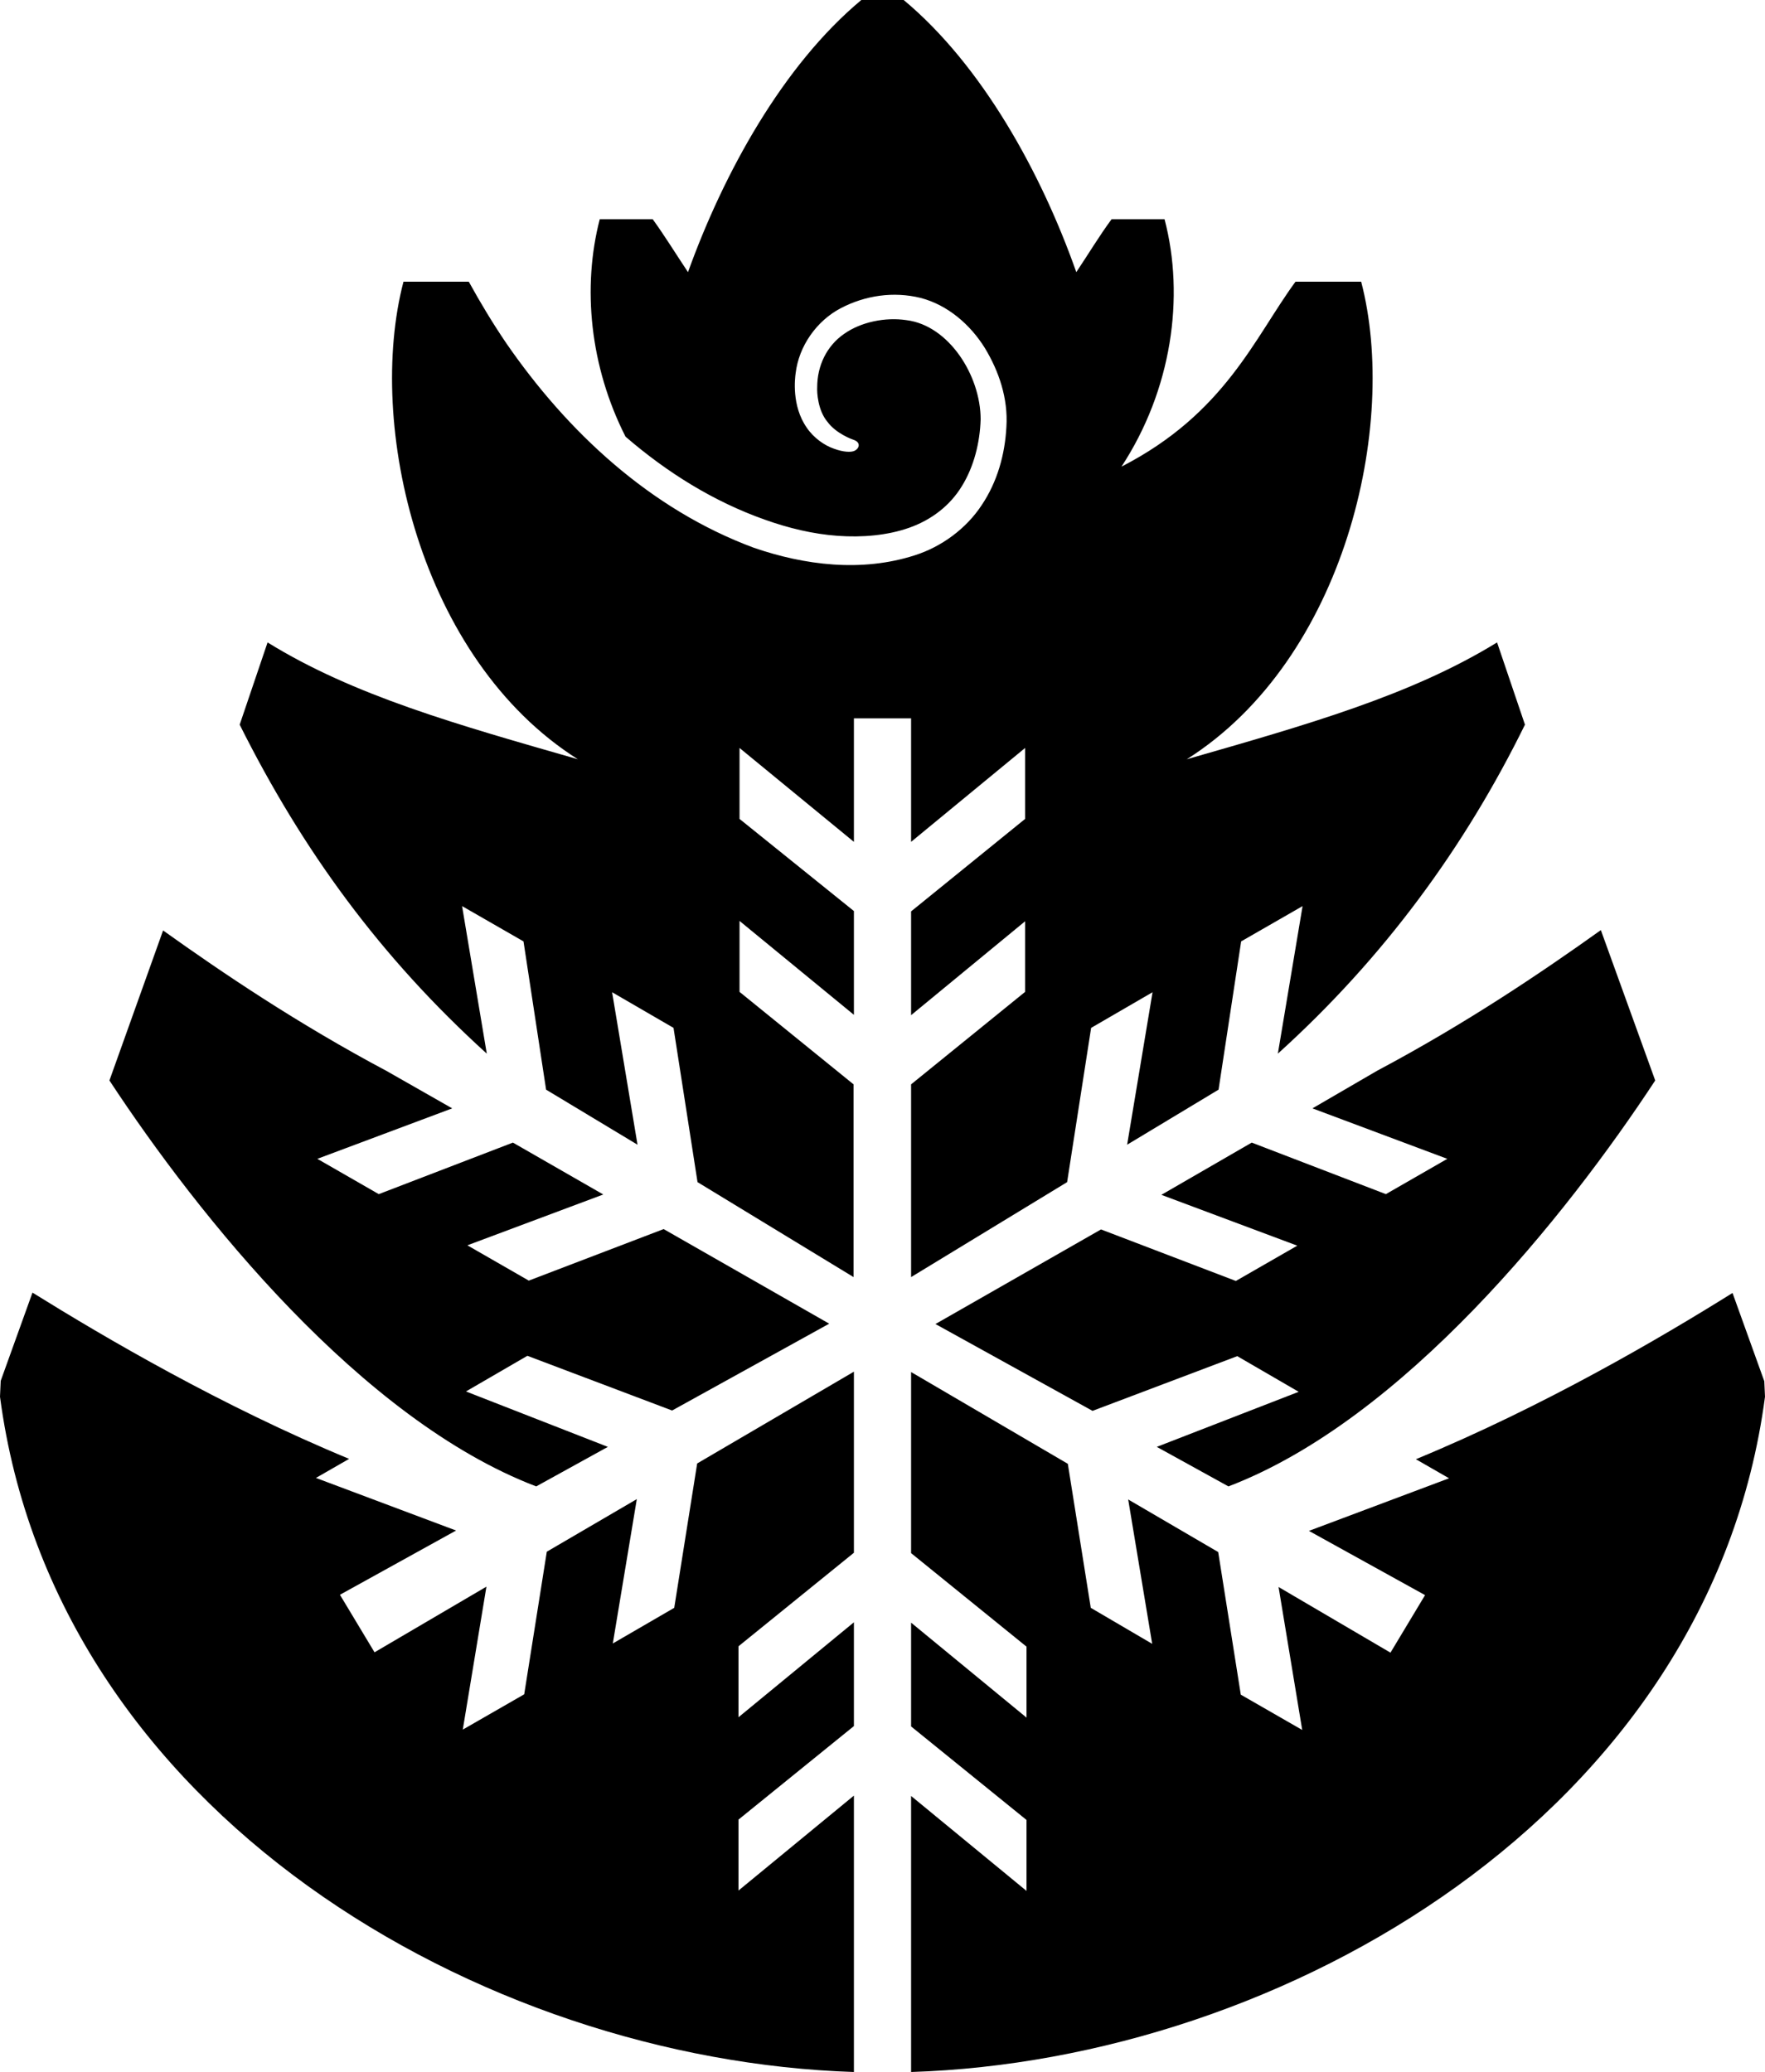 <svg xmlns="http://www.w3.org/2000/svg" viewBox="0 0 500 587"><g><path d="M371.8 314l38.2 14.3-17.4 10-38-14.6-25.6 14.8 38.5 14.4-17.4 10-38.2-14.6-46.9 26.8 44.5 24.6 41-15.5 17.4 10.1-40.2 15.6 20.3 11.2c49.5-18.9 95.6-76.5 120.9-115l-15.4-42.6c-16.8 12-38.1 26.4-63.3 39.8L371.8 314z"/><path d="M499.8 391.3l-9-25c-20.5 12.8-53.4 32.1-89.7 47.1l9.4 5.4-39.7 14.9 32.9 18.2-9.8 16.3-31.7-18.6 6.7 40.5-17.4-10-6.4-40.4-25.5-14.9 6.8 40.9-17.4-10.2-6.5-40.8-44.4-26V440l32.7 26.5v20.1l-32.7-26.9v29.4l32.7 26.5v20.1l-32.7-26.9V587c105.4-3.3 226.3-73.2 241.9-191.3l-.2-4.4zm-347.9 29.8l20.3-11.2-40.2-15.7 17.4-10.1 41 15.5 44.5-24.6-46.9-26.8-38.2 14.6-17.4-10 38.5-14.4-25.6-14.7-38 14.6-17.4-10 38.2-14.3-18.6-10.6C84.3 290 63 275.6 46.2 263.6L31 306.1c25.3 38.5 71.4 96.1 120.9 115zm39.1 34.4l-17.4 10.1 6.8-40.9-25.5 14.9-6.4 40.4-17.4 10 6.7-40.5-31.7 18.6-9.8-16.3 32.9-18.2-39.7-14.9 9.4-5.4c-36.2-15-69.1-34.3-89.7-47.1l-9 25-.2 4.5c15.6 118 136.4 187.9 241.9 191.3v-78.3l-32.7 26.9v-20.1l32.7-26.5v-29.4l-32.7 26.9v-20.1l32.7-26.5v-51.3l-44.4 26-6.5 40.9zm67.1-217l32.3-26.6V232l-32.3 26.2v29.4l32.3-26.6v20l-32.3 26.2v54.6l44.2-26.9 6.8-43.7 17.4-10.1-7.2 43.2 25.9-15.6 6.4-42 17.4-10-7 41.8c30.1-27.2 53-58.6 70-93.2l-7.9-23.3c-24.4 15-53.8 23.3-87.9 33.1 44.9-28.4 60-94.8 49.4-135.3H367c-11.6 15.8-19.9 37.3-49.3 52.4 14.2-21.7 18-48 12.2-70.1h-15c-3.4 4.6-6.4 9.6-10 15C295 49 278.2 18.5 256 0h-12c-22.2 18.5-39 49-49.1 77.1-3.6-5.4-6.6-10.3-10-15h-15c-5 19.3-2.8 41.7 7.3 61.6 11.8 10.2 25 18.4 39.4 23.5 6.7 2.4 13.7 4.1 20.7 4.6 6.9.5 14.1-.1 20.3-2.3 6.2-2.2 11.5-6.2 14.9-11.8 3.4-5.5 5.1-12.3 5.3-18.9 0-12.4-9-26.6-21-28.1-6-.9-12.9.5-17.7 3.9-4.9 3.4-7.6 9-7.6 15.1-.1 1.5.2 6.6 2.9 9.8 2.5 3.4 7.1 5 7.4 5.1 2.1.7 1.7 2.4.3 3.1-1 .5-3.2.4-5.9-.6-2.6-.9-5.7-3-7.7-6-4.3-6.2-3.3-14-3.1-15.4.9-7.6 5.9-14.8 12.8-18.4 6.9-3.6 14.9-4.8 22.6-2.9 7.7 2 14.1 7.6 18.2 14.2 4 6.6 6.6 14.3 6.1 22.3-.4 7.7-2.5 15.5-7 22.2-4.4 6.7-11.4 11.8-18.9 14.2-15.2 4.9-31.3 2.8-45.6-2.1-29.4-10.9-52.9-32.9-70.2-58-3.8-5.6-7.3-11.4-10.6-17.4h-18.5c-10.6 40.5 4.5 106.9 49.4 135.3-34.1-9.8-63.5-18-87.9-33.1l-7.9 23.3c17.9 35.8 40 66 70 93.2l-7-41.8 17.4 10 6.4 42 25.9 15.6-7.2-43.2 17.4 10.1 6.8 43.7 44.2 26.9v-54.6L209.5 281v-20.1l32.4 26.6v-29.4L209.5 232v-20.1l32.4 26.6v-35h16.2v35z"/></g></svg>
